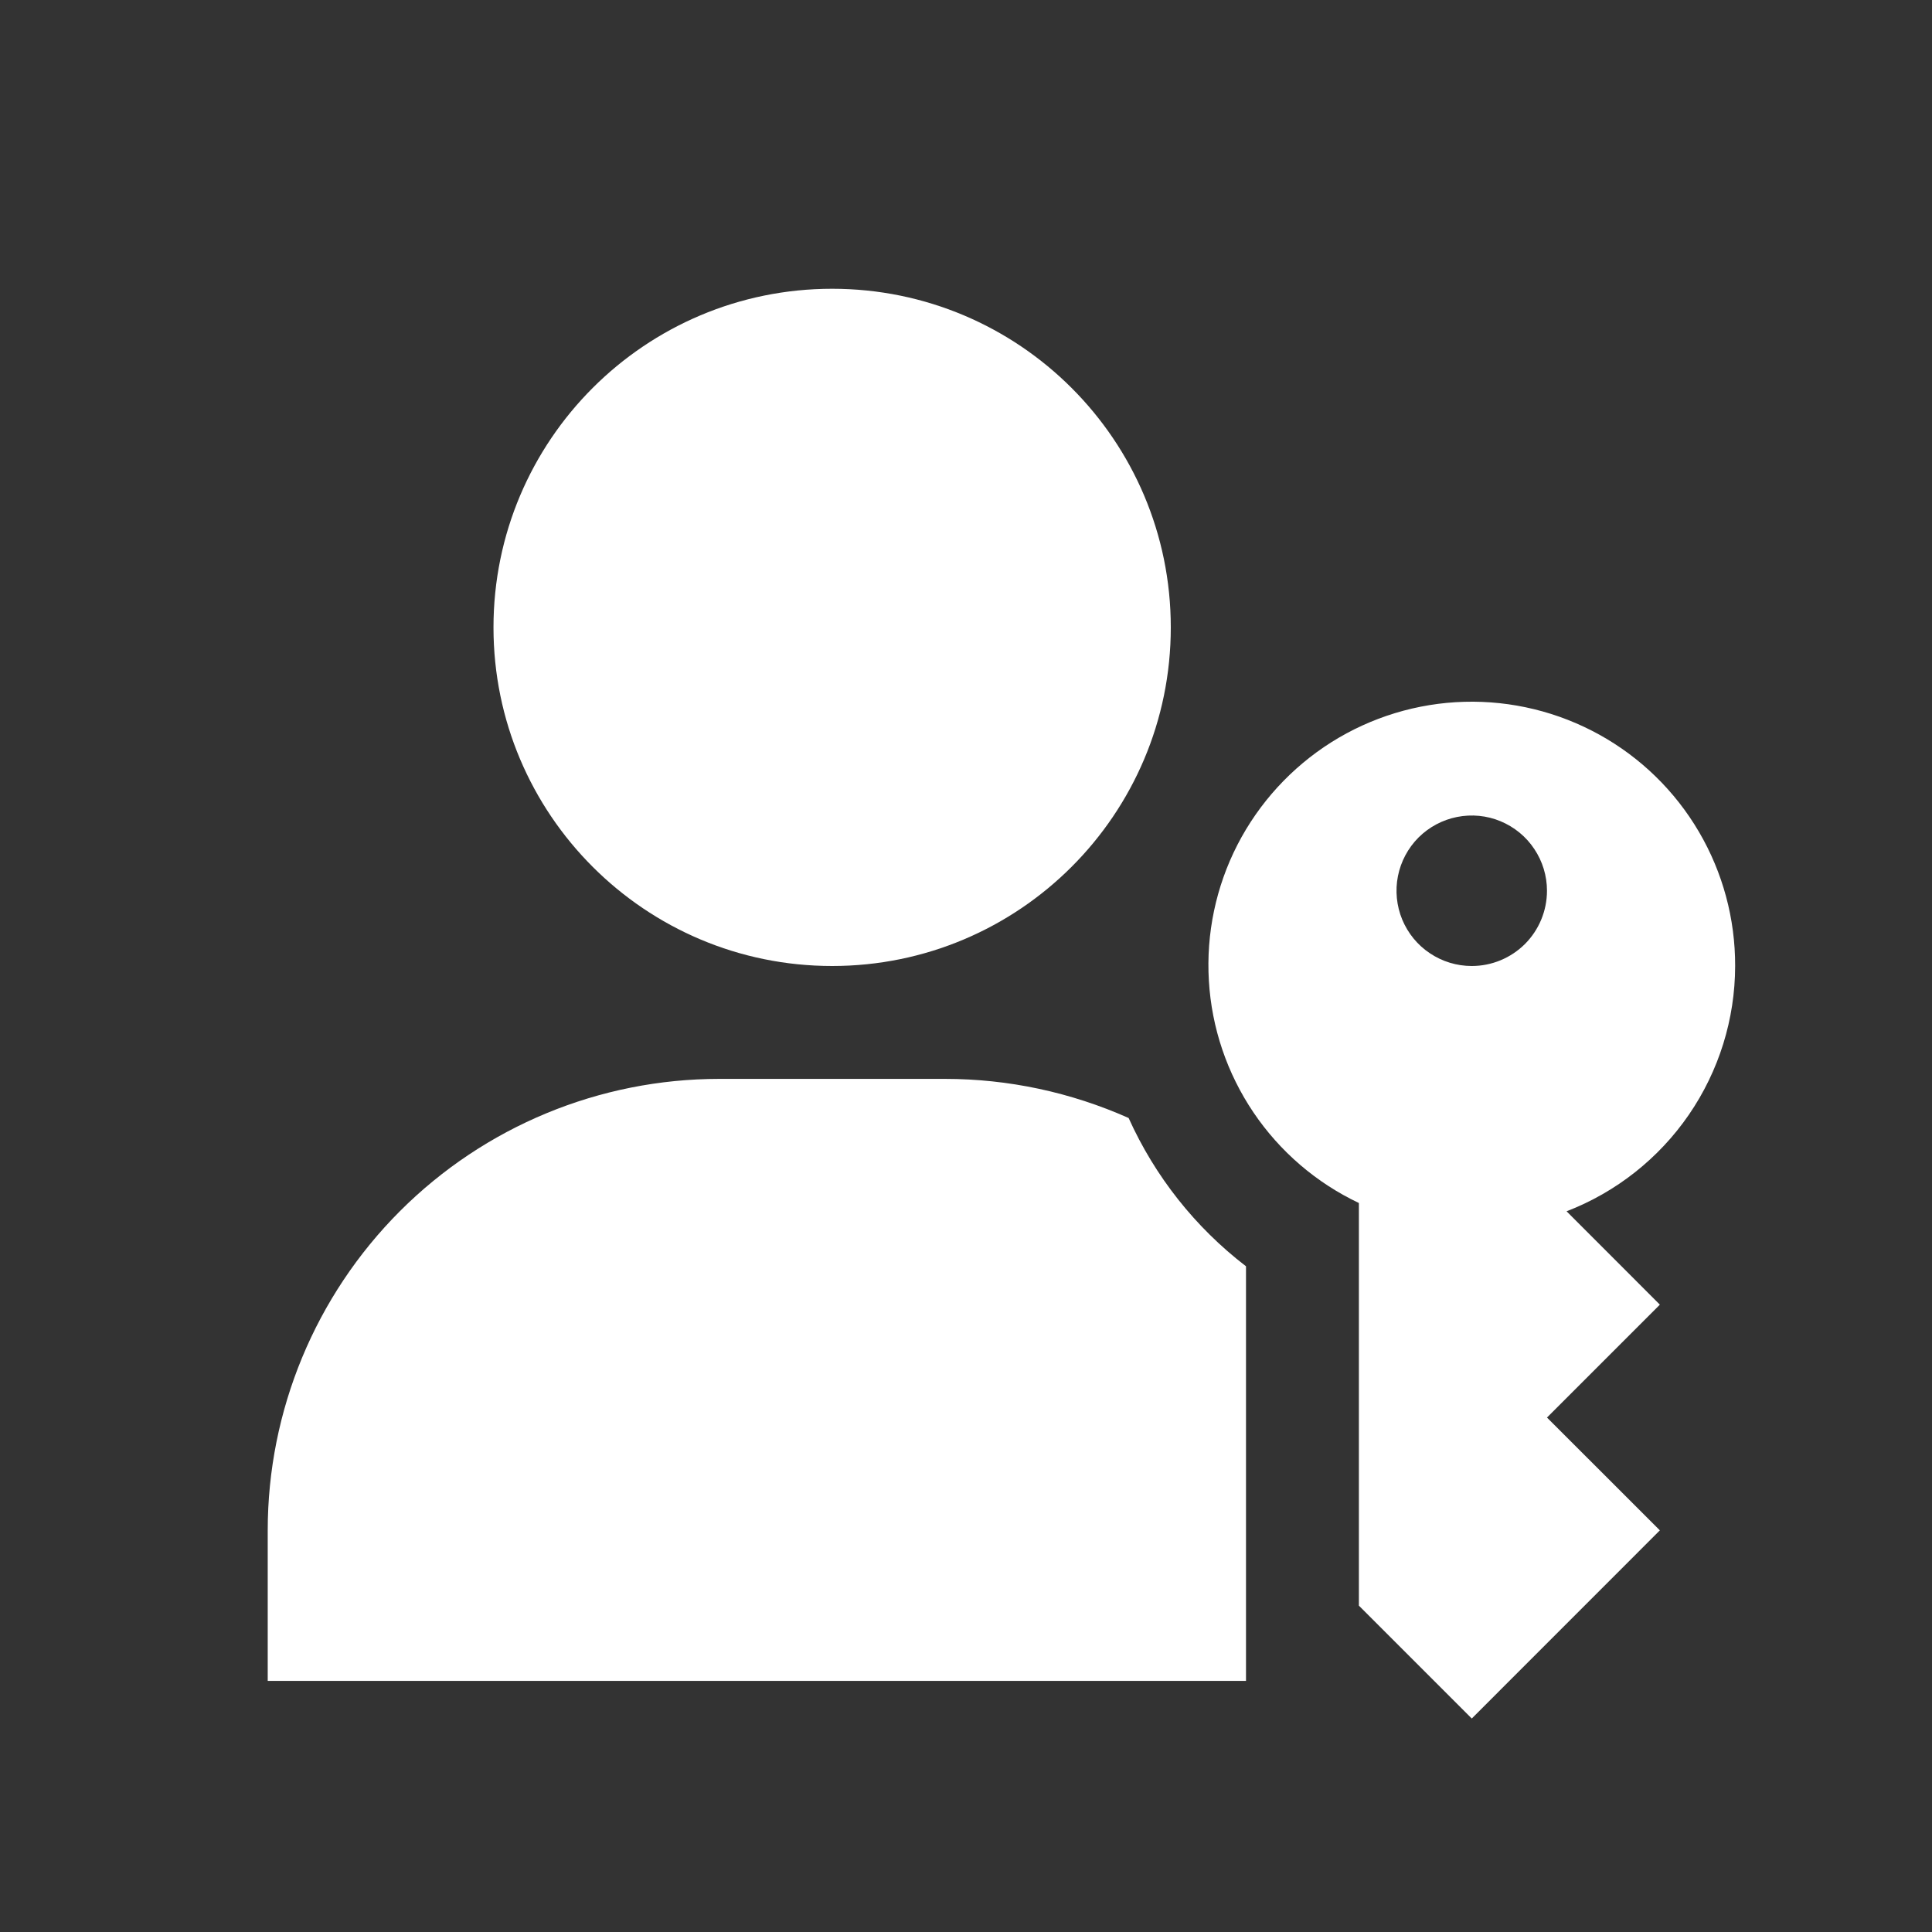 <svg width="28" height="28" viewBox="0 0 28 28" fill="none" xmlns="http://www.w3.org/2000/svg">
<rect x="0" y="0" width="28" height="28" fill="#333333" stroke="none"/>
<path d="M12.06 14C14.77 14 16.968 11.803 16.968 9.093C16.968 6.382 14.77 4.185 12.06 4.185C9.35 4.185 7.152 6.382 7.152 9.093C7.152 11.803 9.35 14 12.06 14Z" fill="white"/>
<path d="M25.147 14C25.149 13.316 24.968 12.645 24.622 12.055C24.276 11.465 23.778 10.979 23.18 10.648C22.582 10.317 21.906 10.152 21.223 10.171C20.539 10.19 19.873 10.393 19.295 10.757C18.717 11.122 18.247 11.635 17.934 12.243C17.622 12.851 17.479 13.532 17.52 14.214C17.56 14.897 17.784 15.556 18.166 16.122C18.549 16.689 19.076 17.142 19.694 17.435V23.27L21.33 24.906L24.056 22.179L22.42 20.544L24.056 18.908L22.704 17.555C23.422 17.278 24.04 16.79 24.476 16.156C24.912 15.521 25.146 14.77 25.147 14ZM21.33 14C21.114 14 20.903 13.936 20.724 13.816C20.544 13.697 20.405 13.526 20.322 13.327C20.24 13.128 20.218 12.908 20.26 12.697C20.302 12.485 20.406 12.291 20.558 12.138C20.711 11.986 20.905 11.882 21.117 11.84C21.328 11.798 21.548 11.819 21.747 11.902C21.946 11.985 22.117 12.124 22.236 12.304C22.356 12.483 22.42 12.694 22.42 12.909C22.42 13.199 22.305 13.476 22.101 13.681C21.896 13.885 21.619 14 21.33 14Z" fill="white"/>
<path d="M16.357 16.203C15.519 15.83 14.613 15.636 13.696 15.636H10.424C8.688 15.636 7.024 16.325 5.797 17.552C4.57 18.78 3.88 20.444 3.88 22.18V24.361H18.058V18.352C17.322 17.787 16.738 17.049 16.357 16.203Z" fill="white"/>
</svg>
